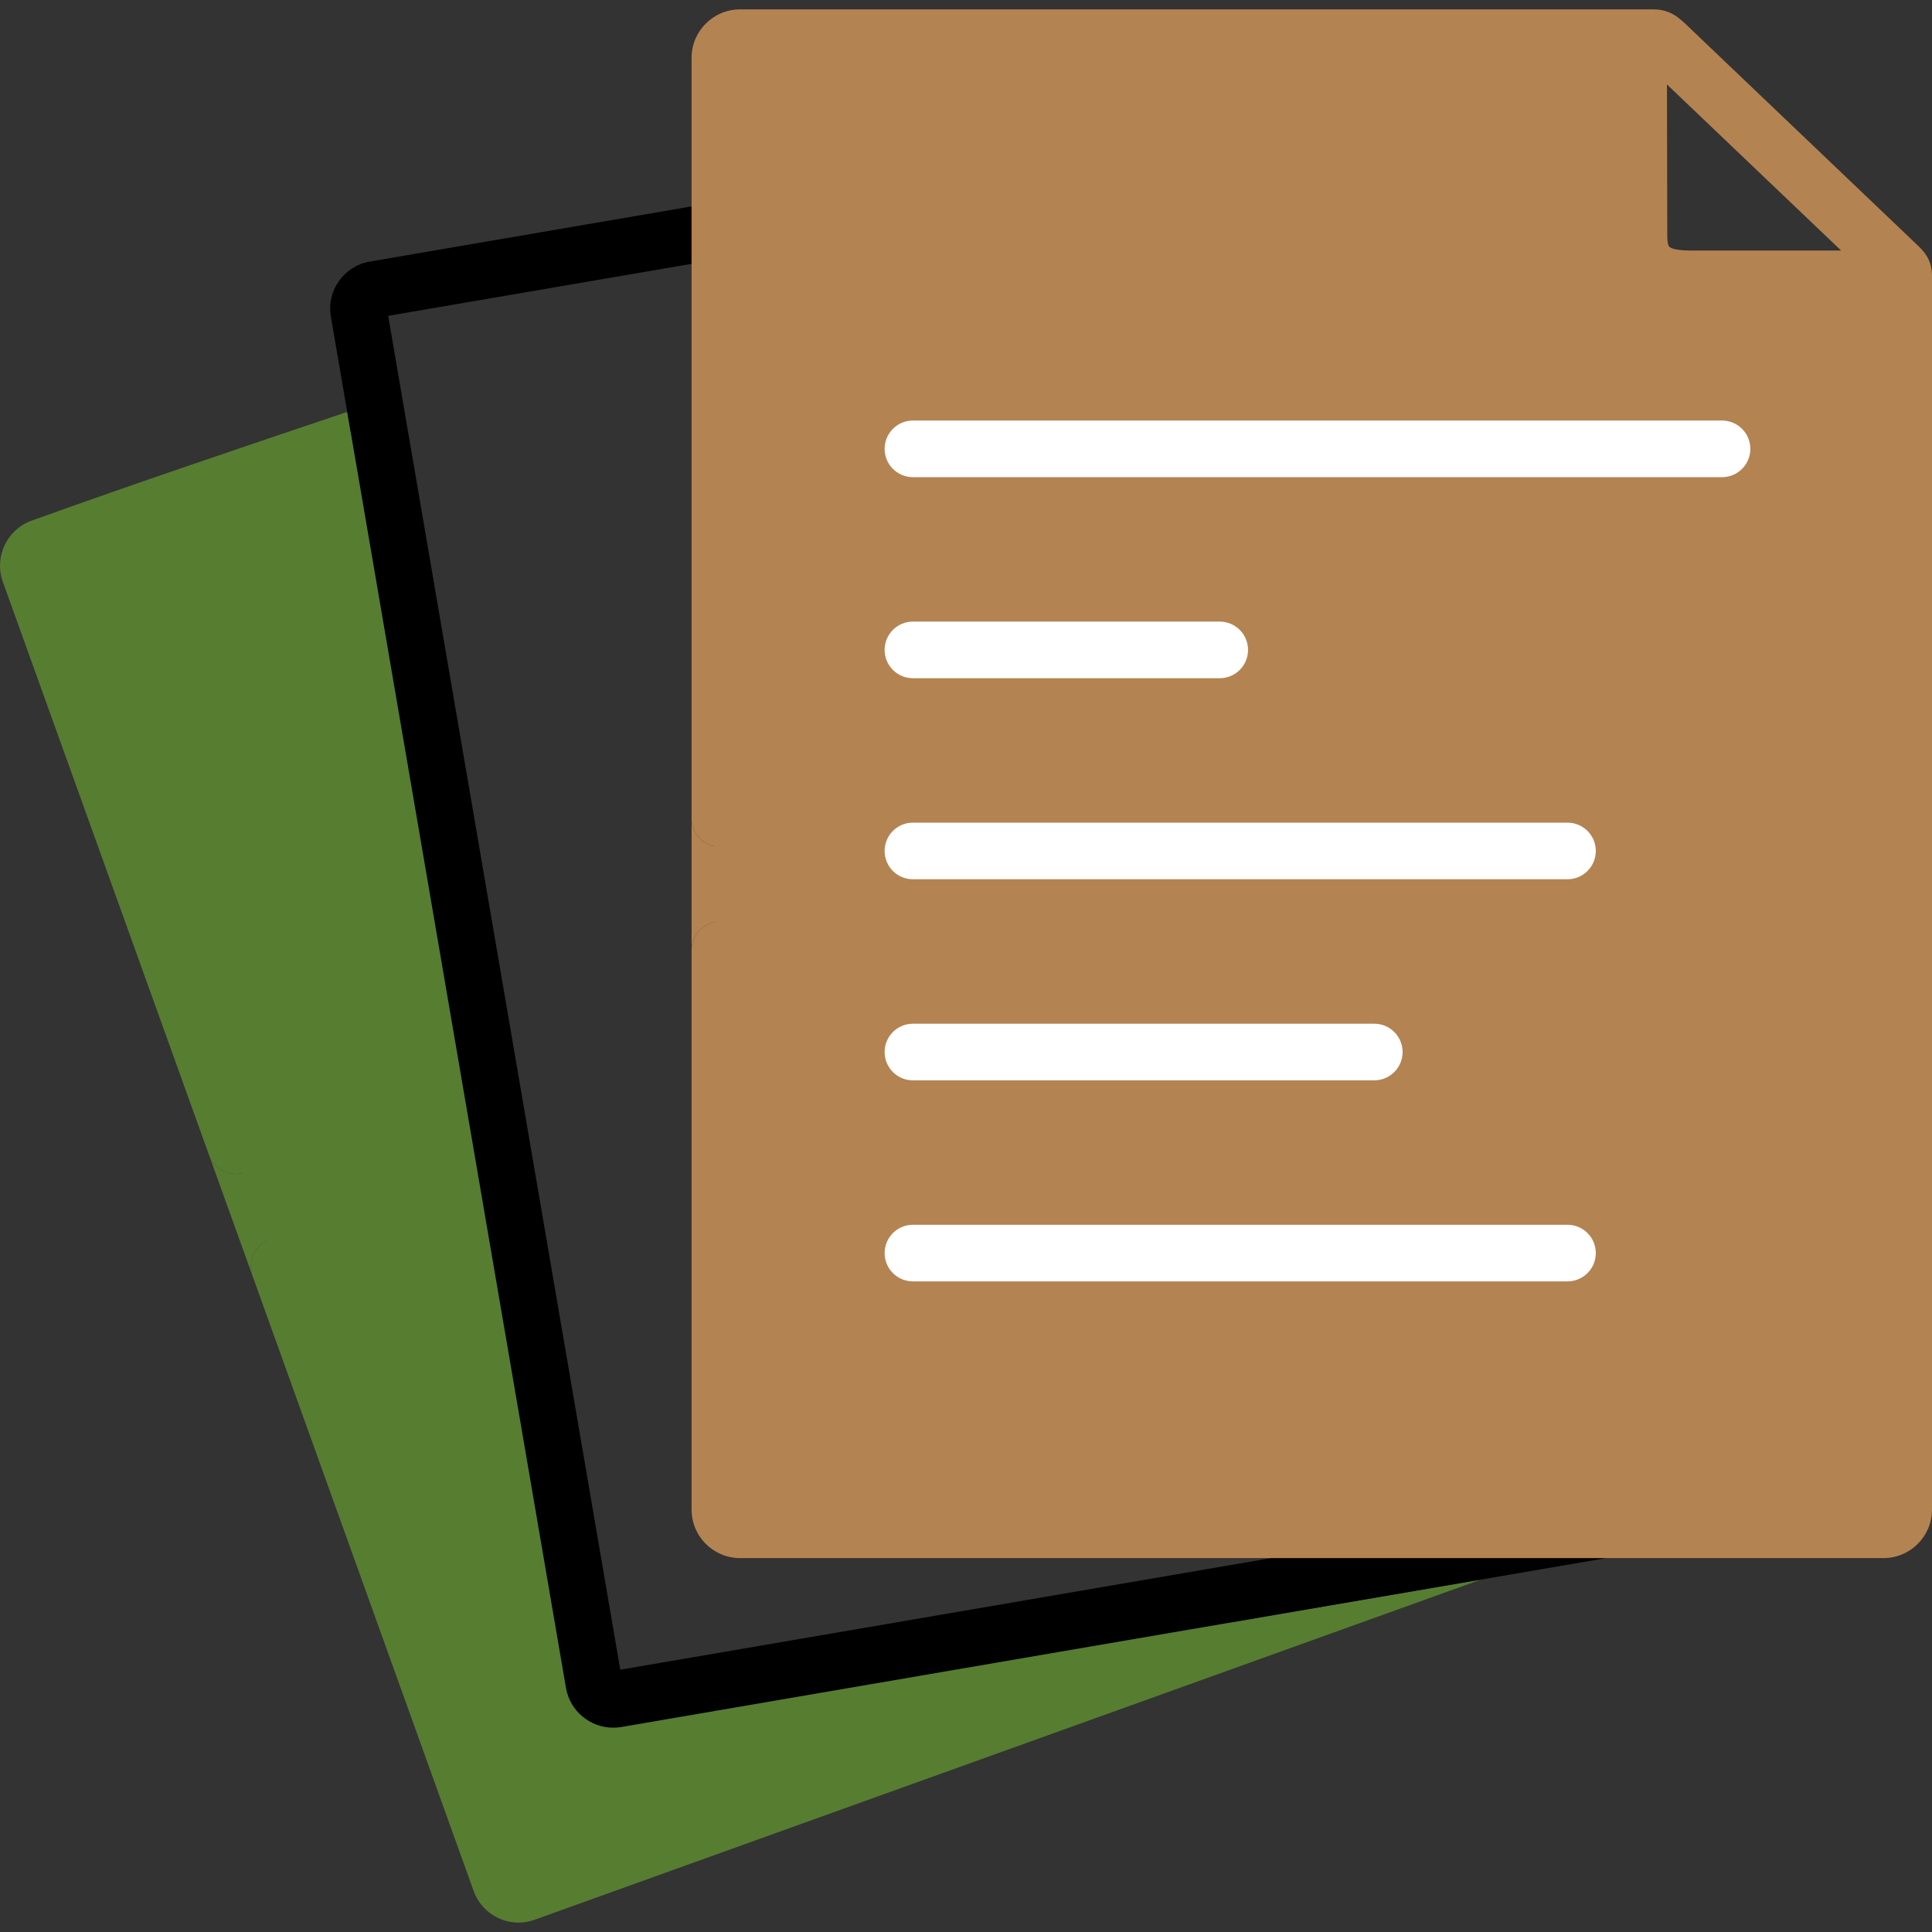 <svg width="50" height="50" viewBox="0 0 50 50" fill="none" xmlns="http://www.w3.org/2000/svg">
<rect x="0" y="0" width="50" height="50" fill="#333333" stroke="none"/>
<path d="M12.5 47.5L0.5 14.5L9.5 11L15.5 44L34 41L27.5 44L13 49L12.5 47.5Z" fill="#577D31"/>
<path d="M18.5 1V37.5L19 39.5H49V7H43.5L42.5 6.5V1H18.5Z" fill="#B48352"/>
<path d="M8.986 10.66C6.278 11.572 3.497 12.511 0.812 13.476C0.178 13.708 -0.155 14.413 0.071 15.051L5.411 29.896C5.519 30.195 5.8 30.381 6.101 30.381C6.183 30.381 6.267 30.367 6.348 30.338C6.729 30.201 6.927 29.781 6.79 29.401L1.528 14.775C4.058 13.869 6.677 12.983 9.237 12.121L8.986 10.66Z" fill="#577D31"/>
<path d="M13.559 48.226L7.913 32.524C7.777 32.143 7.357 31.945 6.976 32.082C6.596 32.219 6.398 32.639 6.535 33.019L12.26 48.944C12.444 49.445 12.918 49.757 13.419 49.757C13.558 49.757 13.699 49.733 13.836 49.683L38.325 40.88L30.046 42.299L13.559 48.226Z" fill="#577D31"/>
<path d="M6.101 30.381C5.8 30.381 5.519 30.195 5.411 29.896L6.535 33.019C6.398 32.639 6.596 32.219 6.976 32.082C7.357 31.945 7.777 32.143 7.913 32.524L6.79 29.401C6.927 29.781 6.729 30.201 6.348 30.338C6.267 30.367 6.183 30.381 6.101 30.381Z" fill="#577D31"/>
<path d="M17.898 5.342L9.565 6.77C8.897 6.888 8.447 7.527 8.563 8.194L8.986 10.66L9.237 12.121L14.649 43.691C14.754 44.288 15.278 44.712 15.87 44.712C15.937 44.712 16.005 44.707 16.073 44.696L30.045 42.299L38.324 40.88L41.572 40.323L32.902 40.323L16.053 43.212L10.046 8.174L17.898 6.828L17.898 5.342Z" fill="black"/>
<path fill-rule="evenodd" clip-rule="evenodd" d="M49.588 6.311C49.559 6.283 43.685 0.681 43.685 0.681C43.461 0.466 43.229 0.243 42.795 0.243H19.151C18.46 0.243 17.898 0.805 17.898 1.496V5.342L17.898 6.828V21.186C17.898 21.59 18.226 21.918 18.63 21.918C19.035 21.918 19.363 21.59 19.363 21.186V1.708H41.675L41.684 6.135C41.684 6.671 41.848 7.105 42.169 7.425C42.664 7.915 43.363 7.95 43.797 7.95C43.826 7.95 43.854 7.949 43.881 7.949L43.902 7.949L48.535 7.949V38.858H19.363V24.584C19.363 24.18 19.035 23.852 18.631 23.852C18.226 23.852 17.898 24.18 17.898 24.584V39.068C17.898 39.76 18.46 40.323 19.151 40.323H32.902L41.572 40.323H48.747C49.438 40.323 50 39.76 50 39.068V7.136C50 6.697 49.762 6.474 49.588 6.311ZM43.983 6.484H47.648L43.141 2.186L43.149 6.133C43.149 6.281 43.177 6.361 43.201 6.385C43.305 6.488 43.714 6.486 43.891 6.484L43.892 6.484L43.983 6.484Z" fill="#B48352"/>
<path d="M18.631 23.852C19.035 23.852 19.363 24.18 19.363 24.584L19.363 21.186C19.363 21.59 19.035 21.918 18.63 21.918C18.226 21.918 17.898 21.59 17.898 21.186L17.898 24.584C17.898 24.18 18.226 23.852 18.631 23.852Z" fill="#B48352"/>
<path d="M22.894 11.616C22.894 12.021 23.221 12.349 23.626 12.349H44.567C44.971 12.349 45.299 12.021 45.299 11.616C45.299 11.212 44.971 10.884 44.567 10.884H23.626C23.221 10.884 22.894 11.212 22.894 11.616Z" fill="white"/>
<path d="M31.567 16.087H23.626C23.221 16.087 22.894 16.415 22.894 16.82C22.894 17.224 23.221 17.552 23.626 17.552H31.567C31.971 17.552 32.299 17.224 32.299 16.82C32.299 16.415 31.971 16.087 31.567 16.087Z" fill="white"/>
<path d="M40.567 21.29H23.626C23.221 21.29 22.894 21.618 22.894 22.023C22.894 22.427 23.221 22.755 23.626 22.755H40.567C40.971 22.755 41.299 22.427 41.299 22.023C41.299 21.618 40.971 21.29 40.567 21.29Z" fill="white"/>
<path d="M35.567 26.494H23.626C23.221 26.494 22.894 26.822 22.894 27.226C22.894 27.631 23.221 27.959 23.626 27.959H35.567C35.971 27.959 36.299 27.631 36.299 27.226C36.299 26.822 35.971 26.494 35.567 26.494Z" fill="white"/>
<path d="M40.567 31.697H23.626C23.221 31.697 22.894 32.025 22.894 32.43C22.894 32.834 23.221 33.162 23.626 33.162H40.567C40.971 33.162 41.299 32.834 41.299 32.43C41.299 32.025 40.971 31.697 40.567 31.697Z" fill="white"/>
</svg>
